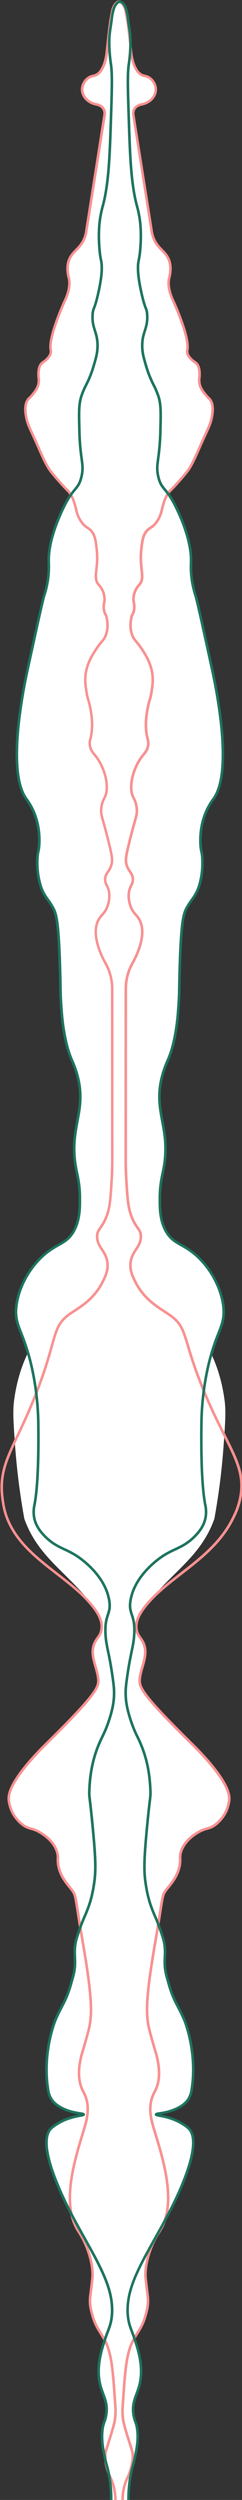 <?xml version="1.0" encoding="UTF-8" standalone="no"?>
<!-- Created with Inkscape (http://www.inkscape.org/) -->

<svg
   width="123.985mm"
   height="1279.258mm"
   viewBox="0 0 123.985 1279.258"
   version="1.1"
   id="svg5"
   xmlns:xlink="http://www.w3.org/1999/xlink"
   xmlns="http://www.w3.org/2000/svg"
   xmlns:svg="http://www.w3.org/2000/svg">
  <rect x="0" y="0" width="123.985" height="1279.258" fill="#333333" stroke="none"/>
  <defs
     id="defs2">
    <style
       id="style9">.cls-1{fill:#fff;}.cls-2{fill:#f89191;}.cls-3{fill:#1d745e;}</style>
    <clipPath
       clipPathUnits="userSpaceOnUse"
       id="clipPath61">
      <use
         x="0"
         y="0"
         xlink:href="#g57"
         id="use63"
         width="100%"
         height="100%" />
    </clipPath>
  </defs>
  <g
     id="layer1">
    <g
       id="g57">
      <g
         id="Vrstva_7"
         data-name="Vrstva 7"
         transform="matrix(0.265,0,0,0.265,-152.02,-94.234)">
        <path
           class="cls-1"
           d="m 792,374.37 c -0.77,3.54 -1.91,9.07 -3.09,15.86 -2.49,14.43 -4,28.25 -8,65.58 -0.4,3.75 -2.17,20.4 -10,33.47 a 28.7,28.7 0 0 1 -6.65,8 c -6.53,5.31 -10.68,3.43 -17.19,7.06 -8,4.49 -14.14,14.3 -13.95,24.09 a 25.54,25.54 0 0 0 4,12.91 c 7.33,12.19 21.17,15 24.21,15.51 0.9,0.16 10.21,1.87 14,10.21 a 17.35,17.35 0 0 1 1.18,10.05 l -34.89,222 A 63.13,63.13 0 0 1 738,813.88 c -7.52,20.09 -21.44,24.91 -28.79,39.9 -3.44,7 -6.58,18.64 -2.12,37.1 0,0 5.87,16.08 -6.64,43.15 0,0 -32.43,69.7 -28.34,95.74 a 17.5,17.5 0 0 1 0.11,7.27 c -0.25,1.27 -1.25,5.47 -7.26,11.5 -4.12,4.13 -7,5.47 -9,7.15 -4.13,3.33 -8.27,10.46 -7.13,27.44 a 35.37,35.37 0 0 1 -0.19,13.6 c -1.83,8.5 -6.59,14.44 -12.06,21.13 -5.11,6.22 -6,5.74 -8.3,9 -4.06,5.66 -6.82,14.63 -3.45,32.87 2.7,14.62 6.81,21.52 17.25,44.62 12.83,28.4 20.6,48.9 31.6,62.61 4.32,5.39 9.83,11.81 9.83,11.81 2.06,2.4 6.63,7.68 12.89,14.49 10,10.8 8.9,8.86 11,11.68 7.55,9.91 10.51,20.73 13,29.68 1.81,6.58 1.37,7.1 3.13,12.13 a 62.91,62.91 0 0 0 9.64,18.25 c 5.69,7.19 10.35,8.79 14.81,12.61 10,8.56 11.45,21.83 13.28,38.46 4,36.83 -7.92,53.92 3.32,67.66 1.9,2.32 6.12,6.57 9,14 a 43.21,43.21 0 0 1 2.78,17.23 c 0,0 -5.09,17 3,28.39 2.59,9.48 4.67,23.25 -0.34,37.44 -3.89,11 -8.34,11.75 -18.49,27.17 -7.2,11 -19.28,29.31 -21.17,53.34 -0.92,11.76 0.81,22.1 2.39,31.49 2.3,13.76 4.09,14.25 6.83,28.35 1.76,9 4.69,24.14 3.38,42.63 -1.37,19.24 -5.8,20.64 -3.75,31.66 2.44,13.07 9.32,14.64 18.73,31.17 2.93,5.15 14.09,25.8 13.79,49.51 -0.26,20.19 -8.53,19.47 -10.65,39.72 -1.54,14.77 2.7,16.72 15.92,72.11 5.06,21.19 6.36,28.94 3.24,38.47 -4.08,12.44 -11.46,15 -11.66,26.38 -0.2,11 6.57,13.18 7.91,27.9 a 55.53,55.53 0 0 1 -2.75,22.2 c -5,16 -12.76,18 -18.44,29.31 -14.42,28.65 7.89,71.24 11.25,77.64 3.36,6.4 7.67,13.09 11.22,24.74 a 103.28,103.28 0 0 1 4.52,29.84 q 0,162 0.1,324 c 0.18,19 -0.49,34.83 -1.2,46.28 -2.17,35 -3.26,52.51 -10.25,70.08 -9.39,23.57 -17.66,23.5 -17.77,37.86 -0.16,21 17.46,27.56 19.93,50.89 1.78,16.82 -5.6,30.24 -10.69,39.5 -19.92,36.24 -52.4,40.48 -85.15,63.62 -69.37,49 -82.41,142.1 -85.16,161.73 -3,21.7 -1.48,43.51 1.62,87.14 a 1314.92,1314.92 0 0 0 18,142.81 c 1.33,3.77 3.85,10.52 7.65,18.61 29.21,62.22 81.13,90.56 127.28,152.41 6.51,8.72 18.41,25.49 14.74,43.67 -2,9.75 -7.17,13.74 -11.41,21.28 -14,24.89 4.1,50.13 5.49,74.3 0.86,14.9 -4.64,28.95 -101.9,124.94 -10.28,10.14 -74.74,73.65 -71.2,107.27 a 77.87,77.87 0 0 0 5.33,20.32 70.88,70.88 0 0 0 21,27 c 12,9.36 17.68,5.89 33.18,14.78 5.08,2.91 28.15,16.15 34.31,39.76 2.06,7.9 0.45,10.13 1.22,19 2.25,25.68 18.92,42.21 27.27,53.47 8.15,11 5.9,13.63 18.9,90 6.06,35.64 17.85,101.42 17.6,141.13 a 168,168 0 0 1 -1.51,23 c -1.22,9 -3,16.44 -9.52,39.34 -7.24,25.41 -6.61,21.67 -7.67,26.42 -2.87,12.76 -6.8,31.05 -2.68,50.95 2.77,13.39 7,17.08 10.88,27.41 9.76,26.2 0.58,51.36 -5.77,72.33 -15.63,51.6 -39.9,131.72 -11,182.84 4.34,7.68 9.85,14.64 16.47,29.76 11.08,25.29 15.25,50.47 13.41,67.05 -0.11,0.94 -0.61,5.15 -1.61,13.56 -2.22,18.68 -2.47,20.35 -2.65,22.29 -1.37,14.31 2.07,26.37 4.76,35.82 6.17,21.64 14.94,30.72 23.48,46.68 13.54,25.34 15.81,58.72 20.34,125.49 a 127.7,127.7 0 0 1 -0.46,26.72 c -0.6,4.62 -1.73,11.15 -10.38,38.87 -7.24,23.18 -8.21,24.25 -8.47,30.5 -0.54,13.23 3.14,25.12 5.21,31.61 2.69,8.44 4.78,11.72 7.23,17.74 3.84,9.42 7.76,23.55 7.24,43.41 h 6.62 l 0.26,-4829.95 c 0,0 -8.15,0.77 -12.36,16.26 z"
           id="path13" />
        <path
           class="cls-1"
           d="m 946.22,3723.61 c -97.26,-96 -102.76,-110 -101.9,-124.94 1.39,-24.17 19.46,-49.41 5.49,-74.3 -4.24,-7.54 -9.44,-11.53 -11.41,-21.28 -3.67,-18.18 8.23,-35 14.74,-43.67 46.15,-61.85 98.07,-90.19 127.28,-152.41 3.8,-8.09 6.32,-14.84 7.65,-18.61 a 1314.92,1314.92 0 0 0 18,-142.81 c 3.1,-43.63 4.66,-65.44 1.62,-87.14 -2.75,-19.63 -15.79,-112.72 -85.16,-161.73 -32.75,-23.14 -65.23,-27.38 -85.15,-63.62 -5.09,-9.26 -12.47,-22.68 -10.69,-39.5 2.47,-23.33 20.09,-29.91 19.93,-50.89 -0.11,-14.36 -8.38,-14.29 -17.77,-37.86 -7,-17.57 -8.07,-35.07 -10.25,-70.08 -0.71,-11.45 -1.38,-27.27 -1.2,-46.28 q 0.06,-162 0.1,-324 a 103.28,103.28 0 0 1 4.52,-29.84 c 3.55,-11.65 7.83,-18.25 11.22,-24.74 3.39,-6.49 25.67,-49 11.25,-77.64 C 838.79,2121 831,2118.9 826,2102.93 a 55.53,55.53 0 0 1 -2.75,-22.2 c 1.34,-14.72 8.11,-16.91 7.91,-27.9 -0.2,-11.39 -7.58,-13.94 -11.66,-26.38 -3.12,-9.53 -1.82,-17.28 3.24,-38.47 13.22,-55.39 17.46,-57.34 15.92,-72.11 -2.12,-20.25 -10.39,-19.53 -10.65,-39.72 -0.3,-23.71 10.86,-44.36 13.79,-49.51 9.41,-16.53 16.29,-18.1 18.73,-31.17 2.05,-11 -2.38,-12.42 -3.75,-31.66 -1.31,-18.49 1.62,-33.58 3.38,-42.63 2.74,-14.1 4.53,-14.59 6.83,-28.35 1.58,-9.39 3.31,-19.73 2.39,-31.49 -1.89,-24 -14,-42.39 -21.17,-53.34 -10.15,-15.42 -14.6,-16.14 -18.49,-27.17 -5,-14.19 -2.93,-28 -0.34,-37.44 8.09,-11.37 3,-28.39 3,-28.39 a 43.21,43.21 0 0 1 2.78,-17.23 c 2.9,-7.47 7.12,-11.72 9,-14 11.24,-13.74 -0.73,-30.83 3.32,-67.66 1.83,-16.63 3.29,-29.9 13.28,-38.46 4.46,-3.82 9.12,-5.42 14.81,-12.61 a 62.91,62.91 0 0 0 9.64,-18.25 c 1.76,-5 1.33,-5.55 3.13,-12.13 2.44,-8.95 5.4,-19.77 13,-29.68 2.16,-2.82 1.1,-0.88 11,-11.68 6.26,-6.81 10.83,-12.09 12.89,-14.49 0,0 5.51,-6.42 9.83,-11.81 11,-13.71 18.77,-34.21 31.6,-62.61 10.44,-23.1 14.55,-30 17.25,-44.62 3.37,-18.24 0.61,-27.21 -3.45,-32.87 -2.33,-3.26 -3.19,-2.78 -8.3,-9 -5.47,-6.69 -10.22,-12.63 -12.06,-21.13 a 35.57,35.57 0 0 1 -0.19,-13.6 c 1.14,-17 -3,-24.11 -7.13,-27.44 -2.08,-1.68 -4.92,-3 -9,-7.15 -6,-6 -7,-10.23 -7.26,-11.5 a 17.5,17.5 0 0 1 0.11,-7.27 c 4.09,-26 -28.34,-95.74 -28.34,-95.74 -12.51,-27.07 -6.64,-43.15 -6.64,-43.15 4.46,-18.46 1.32,-30.06 -2.12,-37.1 -7.35,-15 -21.27,-19.81 -28.79,-39.9 a 63.13,63.13 0 0 1 -3.56,-14.83 l -34.89,-222 A 17.35,17.35 0 0 1 833.48,567 c 3.76,-8.34 13.07,-10 14,-10.21 3,-0.53 16.88,-3.32 24.21,-15.51 a 25.54,25.54 0 0 0 4,-12.91 c 0.19,-9.79 -5.92,-19.6 -14,-24.09 -6.51,-3.63 -10.66,-1.75 -17.19,-7.06 a 28.7,28.7 0 0 1 -6.65,-8 c -7.82,-13.07 -9.59,-29.72 -10,-33.47 -4,-37.33 -5.53,-51.15 -8,-65.58 -1.18,-6.79 -2.32,-12.32 -3.09,-15.86 -4.25,-15.49 -12.42,-16.17 -12.42,-16.17 l 0.25,4830 h 6.62 c -0.52,-19.86 3.4,-34 7.24,-43.41 2.45,-6 4.54,-9.3 7.23,-17.74 2.07,-6.49 5.75,-18.38 5.21,-31.61 -0.26,-6.25 -1.23,-7.32 -8.47,-30.5 -8.65,-27.72 -9.78,-34.25 -10.38,-38.87 a 127.7,127.7 0 0 1 -0.46,-26.72 c 4.53,-66.77 6.8,-100.15 20.34,-125.49 8.54,-16 17.31,-25 23.48,-46.68 2.69,-9.45 6.13,-21.51 4.76,-35.82 -0.18,-1.94 -0.43,-3.61 -2.65,-22.29 -1,-8.41 -1.5,-12.62 -1.61,-13.56 -1.84,-16.58 2.33,-41.76 13.41,-67.05 6.62,-15.12 12.13,-22.08 16.47,-29.76 28.92,-51.12 4.65,-131.24 -11,-182.84 -6.35,-21 -15.53,-46.13 -5.77,-72.33 3.85,-10.33 8.11,-14 10.88,-27.41 4.12,-19.9 0.19,-38.19 -2.67,-50.95 -1.07,-4.75 -0.44,-1 -7.68,-26.42 -6.52,-22.9 -8.3,-30.36 -9.52,-39.34 a 169.6,169.6 0 0 1 -1.51,-23 c -0.25,-39.71 11.54,-105.49 17.6,-141.13 13,-76.37 10.75,-79 18.9,-90 8.35,-11.26 25,-27.79 27.27,-53.47 0.77,-8.84 -0.84,-11.07 1.22,-19 6.16,-23.61 29.23,-36.85 34.31,-39.76 15.5,-8.89 21.15,-5.42 33.18,-14.78 a 70.88,70.88 0 0 0 21,-27 77.87,77.87 0 0 0 5.33,-20.32 c 3.68,-33.63 -60.82,-97.14 -71.1,-107.28 z"
           id="path15" />
        <path
           class="cls-1"
           d="m 793.25,375.49 a 93.76,93.76 0 0 0 -3.09,15.86 c -0.68,5.35 -1.22,9.2 -1.67,12.19 -1,6.58 -1.67,11.32 -1.79,12.08 -4.22,27.48 1.53,63.58 1.53,63.58 3.11,19.56 2,51.61 -0.13,115.72 -2,59.34 -3.9,115.81 -15.19,158 a 211.84,211.84 0 0 0 -6.3,31.32 c -0.59,4.82 -3,25.53 -0.17,55.32 1.92,20.54 3.74,18.12 4.17,31.57 0.17,5.45 0.31,19.61 -6.65,50.81 -7.38,33.05 -10,28 -11,41.11 -2.21,28.46 11.19,35 9.28,66.11 -0.67,10.87 -2.86,18.38 -7.25,33.39 -9,30.79 -17.48,38.86 -24,59.11 -5,15.72 -4.58,32.75 -3.68,66.83 1.56,58.73 9.92,63.69 3.93,88.6 -6.38,26.5 -15.15,18 -36.23,62.91 -5.64,12 -28.31,60.26 -26.89,101.44 a 181,181 0 0 1 -0.26,22 177.56,177.56 0 0 1 -8,41.22 c -3.71,11.8 -13.33,56 -32.57,144.38 -8.58,39.43 -40.4,196.13 -3,249.19 a 129,129 0 0 1 15.36,27 c 10.45,25.11 10.73,49 10.1,61.22 -0.75,14.7 -2.86,12.86 -3.6,28.15 -1.31,27.46 4.82,47.62 6.12,51.7 6.78,21.41 15,25.76 24.45,43.54 5.7,10.72 10.83,24.39 13.45,127 0.87,33.72 0.41,36.24 1.53,53.88 1.51,23.75 3.32,50.53 10.61,80.46 7.35,30.18 13.08,34 19.91,57.19 22.21,75.26 -17.75,104.52 -0.34,188.89 2.13,10.31 6.33,27.32 6.44,51.58 0.09,18.81 0.21,43.06 -11.57,64.46 -13.63,24.76 -30.92,23.43 -56.67,45.32 -30.11,25.6 -50.35,64.73 -54.55,99.45 -4.71,38.92 13.76,47.22 29.88,119.15 A 529.18,529.18 0 0 1 648,3102.38 c 0.29,16.66 1.92,113.21 -7.49,160.39 a 60.78,60.78 0 0 0 -0.41,24.15 c 2.86,14.89 11.3,26.33 20.43,35.62 21,21.4 37.49,23 59.67,36.78 4.31,2.67 56,35.67 64.8,86.61 4.91,28.36 -9.63,26.56 -7,67.48 1.58,24.19 7.24,33.81 14.44,87.17 1.39,10.38 2.31,18.43 2,29.09 -0.37,11.15 -2.16,26.06 -10.28,50.18 -7.83,23.25 -12.89,29.37 -20,46.83 -15.18,37.38 -16.73,70.29 -17.5,86.55 -0.67,14.4 0.75,9.45 6.91,75.27 5.59,59.65 6.19,82.69 1.43,110.05 a 228.82,228.82 0 0 1 -7.57,32.73 c -6.33,19.95 -12.34,28.49 -21.56,56.24 -2.93,8.81 -4.39,13.22 -5.47,18.5 -3.69,18.11 -1,28.09 -1.48,43.07 -0.4,13 -3,22.12 -8.33,40.33 -9.4,32.34 -18.42,40.75 -29.89,68.43 0,0 -25.93,62.64 -13.44,135.42 a 43.45,43.45 0 0 0 5.88,16 c 3.85,6.17 9.55,11.55 19.21,16.72 22.61,12.11 43.25,10.37 43.29,13.17 0,2.4 -15.35,2.28 -33.8,9.56 -14.4,5.67 -25.27,13.72 -28.92,17.21 -24.49,23.37 7.37,97.84 17.21,120.34 33.83,77.37 82.5,141.69 96.28,197.21 6,24.18 4.18,41.78 3.41,47.66 -2.24,17.19 -7.15,24.46 -13.26,43.46 -5.39,16.78 -12.83,39.92 -11.81,65.49 1.51,38.12 20.47,48.06 14.1,81.45 -2.22,11.7 -4.82,11.88 -6.62,25.07 -2.78,20.34 0.86,38.31 4.53,55.7 2.58,12.25 3.7,13.84 6.06,24 a 243.53,243.53 0 0 1 6.06,61.78 h 16.72 l 0.08,-4772.5 v -56.3 c 0,0 -8.18,0.71 -12.43,16.2 z"
           id="path17" />
        <path
           class="cls-1"
           d="m 975.8,2997.15 c 16.12,-71.93 34.59,-80.23 29.88,-119.15 -4.2,-34.72 -24.44,-73.85 -54.55,-99.45 -25.75,-21.89 -43,-20.56 -56.67,-45.32 -11.78,-21.4 -11.66,-45.65 -11.57,-64.46 0.11,-24.26 4.31,-41.27 6.44,-51.58 17.41,-84.37 -22.55,-113.63 -0.34,-188.89 6.83,-23.14 12.56,-27 19.91,-57.19 7.29,-29.93 9.1,-56.71 10.61,-80.46 1.12,-17.64 0.67,-20.16 1.53,-53.88 2.62,-102.58 7.75,-116.25 13.45,-127 9.45,-17.78 17.67,-22.13 24.46,-43.54 1.29,-4.08 7.42,-24.24 6.11,-51.7 -0.73,-15.29 -2.84,-13.45 -3.6,-28.15 -0.63,-12.2 -0.34,-36.11 10.1,-61.22 a 129,129 0 0 1 15.36,-27 c 37.44,-53.06 5.62,-209.76 -3,-249.19 -19.24,-88.39 -28.85,-132.58 -32.57,-144.38 a 177.56,177.56 0 0 1 -8,-41.22 181,181 0 0 1 -0.26,-22 c 1.43,-41.18 -21.25,-89.44 -26.89,-101.44 -21.08,-44.87 -29.85,-36.41 -36.23,-62.91 -6,-24.91 2.37,-29.87 3.93,-88.6 0.9,-34.08 1.36,-51.11 -3.68,-66.83 -6.5,-20.25 -15,-28.32 -24,-59.11 -4.39,-15 -6.58,-22.52 -7.25,-33.39 -1.91,-31.12 11.49,-37.65 9.28,-66.11 -1,-13.15 -3.59,-8.06 -11,-41.11 -7,-31.2 -6.82,-45.36 -6.65,-50.81 0.43,-13.45 2.25,-11 4.17,-31.57 2.79,-29.79 0.42,-50.5 -0.17,-55.32 a 213.66,213.66 0 0 0 -6.29,-31.32 c -11.3,-42.17 -13.2,-98.64 -15.2,-158 -2.16,-64.11 -3.24,-96.16 -0.12,-115.72 0,0 5.74,-36.1 1.52,-63.58 -0.12,-0.76 -0.8,-5.5 -1.79,-12.08 -0.45,-3 -1,-6.84 -1.67,-12.19 a 94,94 0 0 0 -3.08,-15.86 c -4.26,-15.49 -12.43,-16.17 -12.43,-16.17 v 56.3 l 0.08,4772.5 h 16.72 a 243.53,243.53 0 0 1 6.06,-61.78 c 2.36,-10.15 3.48,-11.74 6.06,-24 3.67,-17.39 7.31,-35.36 4.53,-55.7 -1.8,-13.19 -4.39,-13.37 -6.62,-25.07 -6.37,-33.39 12.59,-43.33 14.1,-81.45 1,-25.57 -6.42,-48.71 -11.81,-65.49 -6.11,-19 -11,-26.27 -13.26,-43.46 -0.77,-5.88 -2.6,-23.48 3.41,-47.66 13.78,-55.52 62.45,-119.84 96.29,-197.21 9.83,-22.5 41.69,-97 17.2,-120.34 -3.65,-3.49 -14.52,-11.54 -28.92,-17.21 -18.45,-7.28 -33.83,-7.16 -33.8,-9.56 0,-2.8 20.68,-1.06 43.29,-13.17 9.66,-5.17 15.36,-10.55 19.21,-16.72 a 43.45,43.45 0 0 0 5.88,-16 c 12.5,-72.78 -13.44,-135.42 -13.44,-135.42 -11.46,-27.68 -20.49,-36.09 -29.89,-68.43 -5.29,-18.21 -7.93,-27.32 -8.33,-40.33 -0.45,-15 2.21,-25 -1.48,-43.07 -1.08,-5.28 -2.54,-9.69 -5.47,-18.5 -9.22,-27.75 -15.23,-36.29 -21.56,-56.24 a 230.19,230.19 0 0 1 -7.57,-32.73 c -4.76,-27.36 -4.16,-50.4 1.43,-110.05 6.16,-65.82 7.59,-60.87 6.91,-75.27 -0.77,-16.26 -2.32,-49.17 -17.5,-86.55 -7.09,-17.46 -12.15,-23.58 -20,-46.83 -8.11,-24.12 -9.91,-39 -10.28,-50.18 -0.35,-10.66 0.57,-18.71 2,-29.09 7.19,-53.36 12.86,-63 14.43,-87.17 2.66,-40.92 -11.88,-39.12 -7,-67.48 8.83,-50.94 60.48,-83.94 64.79,-86.61 22.18,-13.78 38.64,-15.38 59.67,-36.78 9.14,-9.29 17.57,-20.73 20.43,-35.62 a 60.78,60.78 0 0 0 -0.41,-24.15 c -9.41,-47.18 -7.77,-143.73 -7.49,-160.39 a 529.18,529.18 0 0 1 12.6,-105.19 z"
           id="path19" />
        <path
           class="cls-2"
           d="m 813.18,5191.15 h -18.89 l 0.07,-2.56 c 0.41,-15.66 -2,-29.92 -7.05,-42.4 -0.8,-2 -1.59,-3.69 -2.34,-5.34 a 99.12,99.12 0 0 1 -5,-12.59 c -1.91,-6 -5.9,-18.53 -5.33,-32.47 0.21,-4.94 0.87,-7 4.07,-16.95 1.14,-3.53 2.61,-8.09 4.51,-14.19 8.37,-26.8 9.67,-33.69 10.29,-38.45 A 124.59,124.59 0 0 0 794,5000 c -4.51,-66.33 -6.77,-99.62 -20.06,-124.48 -2.54,-4.75 -5.14,-8.94 -7.65,-13 -6,-9.64 -11.62,-18.75 -16,-34.18 -2.79,-9.79 -6.26,-22 -4.85,-36.75 0.1,-1.08 0.22,-2.07 0.67,-5.74 0.37,-3.08 1,-8.06 2,-16.61 1,-8.55 1.5,-12.6 1.61,-13.54 1.94,-17.53 -3.12,-42.73 -13.21,-65.77 a 159.43,159.43 0 0 0 -12.27,-22.77 c -1.45,-2.31 -2.82,-4.5 -4.1,-6.76 -29.44,-52.05 -5.25,-131.93 10.76,-184.79 q 0.72,-2.33 1.45,-4.72 c 6.15,-19.94 13.12,-42.55 4.38,-66 a 84.63,84.63 0 0 0 -4.25,-9.33 64.79,64.79 0 0 1 -6.74,-18.44 c -4.31,-20.83 0.07,-40.35 2.69,-52 a 43.76,43.76 0 0 1 1.28,-4.72 c 0.77,-2.46 2.36,-7.59 6.43,-21.84 6.37,-22.36 8.22,-30 9.45,-39 A 167.35,167.35 0 0 0 747,4236.8 c 0.23,-36.78 -10.08,-97 -16.25,-133 l -1.32,-7.73 c -3.8,-22.37 -6.31,-38.46 -8.14,-50.2 -4.43,-28.47 -4.9,-31.44 -10.29,-38.72 -1.31,-1.76 -2.85,-3.69 -4.48,-5.73 -9,-11.25 -21.32,-26.68 -23.28,-49 a 68.62,68.62 0 0 1 -0.18,-8.55 29.8,29.8 0 0 0 -1,-10 c -3.8,-14.58 -15.57,-28.15 -33.13,-38.23 a 65.06,65.06 0 0 0 -16.3,-6.68 c -5.32,-1.54 -10.35,-3 -17.17,-8.3 a 73.17,73.17 0 0 1 -21.8,-28 80.32,80.32 0 0 1 -5.52,-21.06 c -3.17,-30.21 43.66,-81.41 71.85,-109.23 l 0.08,-0.08 c 97.49,-96.21 102,-109.42 101.17,-123 -0.46,-7.91 -2.75,-15.88 -5.17,-24.33 -4.8,-16.7 -9.76,-34 0,-51.34 a 71.88,71.88 0 0 1 4.4,-6.72 c 3,-4.16 5.5,-7.74 6.73,-13.82 3.27,-16.2 -6.58,-31.54 -14.28,-41.67 -18.58,-24.45 -43.91,-44.16 -70.74,-65 -38.68,-30.1 -78.68,-61.22 -96.84,-107.87 -6.37,-16.33 -8,-29.26 -9.35,-39.65 -6,-47 7.5,-75.59 29.88,-123 10.51,-22.25 22.42,-47.47 35.49,-80.88 a 876.77,876.77 0 0 0 30,-90.51 c 9.2,-32.74 13.4,-47.68 35,-63.13 2.69,-1.92 5.81,-4 9.11,-6.12 16.2,-10.6 38.38,-25.1 53,-52.83 7.81,-14.75 11.78,-25.19 10.41,-38.07 -1.14,-10.82 -5.78,-17.92 -10.26,-24.78 -4.8,-7.34 -9.76,-14.93 -9.68,-26.39 0.07,-8.57 2.86,-12.57 6.71,-18.12 A 91.62,91.62 0 0 0 777,2704.42 c 6.84,-17.19 7.92,-34.61 10.07,-69.3 0.94,-15.19 1.35,-30.7 1.2,-46.1 l -0.1,-324.05 a 101.64,101.64 0 0 0 -4.41,-29.12 99.62,99.62 0 0 0 -9,-20.53 c -0.7,-1.29 -1.39,-2.53 -2,-3.78 -7.89,-15.07 -24.79,-53 -11.26,-79.92 a 51.46,51.46 0 0 1 8,-11.21 c 3.88,-4.48 7.54,-8.71 10.34,-17.72 a 53,53 0 0 0 2.64,-21.23 37.14,37.14 0 0 0 -4.36,-14.63 c -1.89,-3.86 -3.67,-7.52 -3.56,-13.54 0.13,-7.22 2.88,-11.31 5.8,-15.65 a 43,43 0 0 0 6,-11.47 c 2.82,-8.6 1.84,-15.64 -3.29,-37.11 -5.18,-21.69 -9,-35.38 -11.59,-44.44 -4.12,-14.64 -5.37,-19.06 -4.38,-28.51 a 52.5,52.5 0 0 1 5.88,-19.94 c 2.48,-5.09 4.62,-9.48 4.75,-19.55 0.27,-21.69 -9.32,-41 -13.46,-48.24 a 98.67,98.67 0 0 0 -9.94,-14.28 c -4.2,-5.22 -7.52,-9.34 -9.07,-17.67 -1.21,-6.5 -0.33,-10 0.88,-14.86 a 89.28,89.28 0 0 0 2.83,-17.43 c 1.29,-18.17 -1.61,-33.08 -3.35,-42 a 121.55,121.55 0 0 0 -3.35,-13.5 105.11,105.11 0 0 1 -3.49,-14.9 c -1.57,-9.4 -3.36,-20 -2.41,-32.1 1.94,-24.68 14.23,-43.36 21.58,-54.52 a 132.33,132.33 0 0 1 10.29,-13.7 c 3.63,-4.33 5.81,-6.94 7.93,-12.93 3.73,-10.58 3.87,-22.54 0.39,-35.54 -7.8,-11.43 -3.89,-27.29 -3.18,-29.84 a 40.62,40.62 0 0 0 -2.63,-15.94 40.14,40.14 0 0 0 -7.66,-12.23 c -0.37,-0.42 -0.69,-0.8 -1,-1.14 -6.92,-8.46 -5.91,-17.82 -4.51,-30.77 1.07,-9.87 2.41,-22.16 0.64,-38.2 -1.77,-16.04 -3.18,-28.91 -12.42,-36.83 a 48.75,48.75 0 0 0 -4.23,-3.14 43.86,43.86 0 0 1 -10.91,-9.81 65.21,65.21 0 0 1 -10,-19 44.1,44.1 0 0 1 -1.77,-6.43 c -0.3,-1.44 -0.64,-3.08 -1.41,-5.87 -2.47,-9 -5.28,-19.3 -12.53,-28.82 a 14.16,14.16 0 0 0 -2,-2.2 c -1.17,-1.13 -3.35,-3.25 -8.92,-9.31 -4.56,-4.94 -8.91,-9.84 -13,-14.55 -0.05,-0.07 -5.58,-6.52 -9.88,-11.87 -9,-11.19 -15.9,-26.92 -24.68,-46.84 -2.28,-5.19 -4.65,-10.56 -7.25,-16.31 -1.94,-4.3 -3.67,-8 -5.2,-11.37 -6.85,-14.85 -10,-21.63 -12.23,-33.83 -2.94,-15.93 -1.71,-27 3.88,-34.78 a 20.13,20.13 0 0 1 3.18,-3.52 48.44,48.44 0 0 0 5.21,-5.61 c 5,-6.16 9.81,-12 11.56,-20.07 a 33.29,33.29 0 0 0 0.17,-12.64 v -0.26 c -1,-14.72 1.64,-24.39 8.05,-29.56 0.72,-0.58 1.5,-1.11 2.32,-1.67 a 40.05,40.05 0 0 0 6.52,-5.3 c 3.66,-3.66 6,-7.29 6.58,-10.22 a 15,15 0 0 0 -0.1,-6.24 v -0.15 c -4.15,-26.49 27.21,-94.31 28.54,-97.19 11.85,-25.63 6.61,-41.09 6.56,-41.25 L 704,892 c -3.66,-15.13 -2.88,-28.18 2.31,-38.77 3.38,-6.91 8.15,-11.83 12.76,-16.59 5.84,-6 11.88,-12.27 15.93,-23.1 a 59.79,59.79 0 0 0 3.41,-14.24 v -0.1 l 34.89,-222 a 14.78,14.78 0 0 0 -1,-8.63 c -3.19,-7.08 -11.2,-8.62 -12.1,-8.77 -5.37,-0.95 -18.59,-4.47 -25.94,-16.69 a 28,28 0 0 1 -4.4,-14.15 c -0.2,-10.38 6.07,-21.2 15.24,-26.32 a 28.43,28.43 0 0 1 8.08,-2.88 18.59,18.59 0 0 0 8.75,-3.94 26.4,26.4 0 0 0 6.08,-7.32 c 4.93,-8.24 8.26,-19.46 9.65,-32.45 4,-38 5.57,-51.45 8,-65.75 0.93,-5.34 2,-10.72 3.11,-16 v -0.14 c 3.71,-13.51 10.44,-16.89 13.31,-17.73 a 4.39,4.39 0 0 1 1.52,-0.27 4.21,4.21 0 0 1 1.6,0.3 c 2.9,0.86 9.56,4.29 13.24,17.7 v 0.14 c 1.14,5.24 2.18,10.61 3.11,16 2.47,14.29 4,27.77 8,65.75 1.39,13 4.73,24.21 9.65,32.45 a 26.4,26.4 0 0 0 6.08,7.32 18.59,18.59 0 0 0 8.75,3.94 28.58,28.58 0 0 1 8.09,2.88 c 9.17,5.12 15.43,15.94 15.23,26.32 a 28,28 0 0 1 -4.4,14.15 c -7.35,12.21 -20.57,15.74 -25.91,16.69 -0.93,0.15 -8.93,1.69 -12.13,8.77 a 14.78,14.78 0 0 0 -1,8.59 L 869,799.26 a 60.27,60.27 0 0 0 3.41,14.24 c 4,10.83 10.09,17.07 15.93,23.1 4.61,4.76 9.38,9.68 12.76,16.59 5.19,10.59 6,23.64 2.31,38.77 l -0.08,0.28 c -0.05,0.14 -5.29,15.6 6.56,41.24 1.33,2.87 32.7,70.69 28.54,97.18 v 0.15 a 15,15 0 0 0 -0.1,6.24 c 0.59,2.93 2.92,6.56 6.58,10.22 a 40.05,40.05 0 0 0 6.52,5.3 c 0.82,0.56 1.6,1.09 2.32,1.67 6.41,5.17 9,14.84 8.06,29.56 v 0.26 a 33.08,33.08 0 0 0 0.18,12.64 c 1.74,8.09 6.51,13.91 11.55,20.07 a 47.33,47.33 0 0 0 5.22,5.61 20.53,20.53 0 0 1 3.18,3.52 c 5.58,7.8 6.81,18.85 3.87,34.78 -2.25,12.21 -5.38,19 -12.23,33.84 -1.53,3.33 -3.25,7.06 -5.2,11.36 -2.6,5.75 -5,11.12 -7.25,16.31 -8.78,19.92 -15.71,35.65 -24.68,46.84 -4.3,5.35 -9.83,11.8 -9.88,11.87 -4,4.71 -8.4,9.61 -12.95,14.55 -5.58,6.06 -7.76,8.18 -8.93,9.31 a 14.16,14.16 0 0 0 -2,2.2 c -7.25,9.52 -10.06,19.77 -12.53,28.82 -0.76,2.79 -1.11,4.43 -1.41,5.87 a 42.85,42.85 0 0 1 -1.77,6.43 65,65 0 0 1 -10,19 44,44 0 0 1 -10.9,9.81 47.42,47.42 0 0 0 -4.24,3.14 c -9.24,7.92 -10.64,20.68 -12.42,36.83 -1.78,16.15 -0.43,28.33 0.64,38.2 1.4,13 2.42,22.31 -4.51,30.77 l -1,1.14 a 38.76,38.76 0 0 0 -10.29,28.17 c 0.7,2.55 4.62,18.41 -3.19,29.84 -3.48,13 -3.34,25 0.4,35.54 2.11,6 4.29,8.6 7.92,12.93 a 133.58,133.58 0 0 1 10.3,13.7 c 7.34,11.16 19.63,29.84 21.57,54.52 1,12.06 -0.84,22.7 -2.41,32.09 a 105,105 0 0 1 -3.49,14.91 121.55,121.55 0 0 0 -3.35,13.5 c -1.73,8.91 -4.63,23.83 -3.34,42 a 89.47,89.47 0 0 0 2.82,17.43 c 1.22,4.85 2.1,8.36 0.88,14.86 -1.55,8.33 -4.86,12.45 -9.07,17.67 a 98.74,98.74 0 0 0 -9.93,14.28 c -4.14,7.28 -13.74,26.55 -13.47,48.24 0.13,10.07 2.27,14.46 4.75,19.55 a 52.5,52.5 0 0 1 5.88,19.94 c 1,9.45 -0.25,13.87 -4.38,28.51 -2.55,9.06 -6.41,22.75 -11.59,44.44 -5.12,21.47 -6.11,28.5 -3.29,37.11 a 43,43 0 0 0 6,11.47 c 2.92,4.34 5.67,8.43 5.8,15.65 0.11,6 -1.67,9.68 -3.56,13.54 a 37.31,37.31 0 0 0 -4.36,14.63 53.32,53.32 0 0 0 2.64,21.23 c 2.8,9 6.46,13.24 10.34,17.72 a 51.46,51.46 0 0 1 7.95,11.21 c 13.54,26.89 -3.37,64.85 -11.26,79.92 -0.65,1.25 -1.34,2.49 -2,3.78 a 99.13,99.13 0 0 0 -9,20.53 101.36,101.36 0 0 0 -4.42,29.12 l -0.1,324 c -0.14,15.43 0.26,30.94 1.2,46.12 2.15,34.69 3.23,52.11 10.08,69.3 a 91.28,91.28 0 0 0 11.23,20.65 c 3.86,5.55 6.64,9.55 6.71,18.12 0.09,11.46 -4.88,19 -9.68,26.39 -4.48,6.86 -9.12,14 -10.26,24.78 -1.36,12.85 2.79,23.69 10.41,38.07 14.8,27.91 36.78,42.3 54.44,53.86 4.35,2.84 8.45,5.53 12.06,8.17 20.7,15.2 24.86,29 34,59.24 a 838.7,838.7 0 0 0 30.54,86.62 c 14.51,35.11 28.48,63 39.71,85.45 25,49.95 40.08,80.09 30.54,124.59 -3.92,18.29 -10.29,31 -14.51,39.41 -23.29,46.46 -62.34,76.86 -100.1,106.26 -26.95,21 -52.4,40.79 -71.08,65.4 -7.69,10.14 -17.54,25.48 -14.27,41.67 1.22,6.08 3.77,9.66 6.73,13.82 a 71.88,71.88 0 0 1 4.4,6.72 c 9.75,17.37 4.79,34.64 0,51.34 -2.43,8.45 -4.72,16.42 -5.18,24.33 -0.78,13.6 3.69,26.81 101.17,123 l 0.08,0.08 c 28.2,27.82 75,79 71.85,109.23 a 80.32,80.32 0 0 1 -5.52,21.06 73.17,73.17 0 0 1 -21.8,28 c -6.82,5.31 -11.85,6.76 -17.17,8.3 a 65.21,65.21 0 0 0 -16.3,6.68 c -17.56,10.08 -29.33,23.65 -33.13,38.23 a 29.8,29.8 0 0 0 -1,10 66.72,66.72 0 0 1 -0.18,8.55 c -2,22.34 -14.28,37.77 -23.28,49 -1.63,2 -3.17,4 -4.47,5.73 -5.4,7.28 -5.86,10.25 -10.3,38.72 -1.83,11.74 -4.33,27.83 -8.14,50.2 l -1.32,7.73 c -6.17,36 -16.48,96.19 -16.25,133 a 167.52,167.52 0 0 0 1.48,22.73 c 1.23,9 3.08,16.62 9.46,39 4.06,14.25 5.66,19.38 6.42,21.84 a 43.75,43.75 0 0 1 1.29,4.72 c 2.61,11.66 7,31.18 2.68,52 a 64.79,64.79 0 0 1 -6.74,18.44 84.72,84.72 0 0 0 -4.24,9.33 c -8.75,23.47 -1.78,46.08 4.37,66 0.49,1.6 1,3.17 1.45,4.72 16,52.86 40.21,132.74 10.76,184.79 -1.28,2.26 -2.65,4.45 -4.09,6.76 A 157.43,157.43 0 0 0 871,4689.91 c -10.1,23 -15.16,48.24 -13.21,65.77 0.1,0.94 0.6,5.11 1.59,13.45 1,8.64 1.63,13.62 2,16.7 0.44,3.67 0.56,4.66 0.66,5.74 1.41,14.78 -2.06,27 -4.85,36.75 -4.39,15.43 -10,24.54 -16,34.18 -2.51,4.05 -5.11,8.24 -7.65,13 -13.29,24.86 -15.55,58.15 -20,124.48 a 123.85,123.85 0 0 0 0.44,26.23 c 0.62,4.76 1.92,11.65 10.29,38.45 1.9,6.09 3.37,10.66 4.51,14.19 3.2,9.94 3.86,12 4.07,16.95 0.57,13.94 -3.41,26.45 -5.33,32.47 a 100.87,100.87 0 0 1 -5,12.59 c -0.76,1.65 -1.54,3.36 -2.35,5.34 -5.09,12.48 -7.46,26.74 -7,42.4 z m -13.78,-5 h 8.67 c -0.11,-15.35 2.39,-29.41 7.46,-41.85 0.85,-2.07 1.65,-3.83 2.43,-5.53 a 95.48,95.48 0 0 0 4.74,-12 c 1.82,-5.74 5.63,-17.68 5.09,-30.75 -0.17,-4.26 -0.66,-5.77 -3.83,-15.62 -1.14,-3.54 -2.61,-8.12 -4.52,-14.23 -8.49,-27.2 -9.8,-34.11 -10.48,-39.29 a 130.31,130.31 0 0 1 -0.47,-27.22 c 4.55,-67 6.83,-100.69 20.63,-126.49 2.62,-4.9 5.26,-9.16 7.81,-13.27 5.79,-9.34 11.26,-18.16 15.47,-32.92 2.67,-9.38 6,-21.06 4.68,-34.91 -0.1,-1 -0.22,-2 -0.66,-5.61 -0.37,-3.08 -1,-8.07 -2,-16.62 -1,-8.55 -1.51,-12.63 -1.61,-13.58 -2,-18.35 3.17,-44.53 13.6,-68.32 A 162.25,162.25 0 0 1 879,4664.49 c 1.42,-2.27 2.76,-4.41 4,-6.57 28.39,-50.19 4.57,-128.84 -11.2,-180.88 l -1.44,-4.7 c -6.07,-19.68 -13.62,-44.17 -4.28,-69.24 a 90.6,90.6 0 0 1 4.47,-9.85 60.18,60.18 0 0 0 6.3,-17.19 c 4.1,-19.77 0,-37.9 -2.66,-49.89 a 41,41 0 0 0 -1.18,-4.33 c -0.77,-2.48 -2.38,-7.65 -6.46,-22 -6.45,-22.64 -8.34,-30.43 -9.6,-39.68 a 173.67,173.67 0 0 1 -1.53,-23.37 c -0.23,-37.22 10.13,-97.7 16.32,-133.84 l 1.32,-7.73 c 3.8,-22.34 6.3,-38.4 8.13,-50.13 4.51,-28.94 5.09,-32.66 11.22,-40.93 1.36,-1.83 2.92,-3.79 4.58,-5.87 8.6,-10.76 20.38,-25.5 22.21,-46.33 a 62.49,62.49 0 0 0 0.16,-8 34.83,34.83 0 0 1 1.13,-11.41 c 4.21,-16.12 16.48,-30.4 35.48,-41.3 a 70,70 0 0 1 17.4,-7.15 c 5.27,-1.52 9.43,-2.72 15.49,-7.44 a 68.07,68.07 0 0 0 20.28,-26 76.48,76.48 0 0 0 5.14,-19.59 c 3.06,-29.18 -48.21,-83.26 -70.39,-105.16 l -0.08,-0.07 C 844.61,3628 840.28,3614.47 841.17,3599 c 0.49,-8.47 3,-17.09 5.36,-25.43 4.72,-16.44 9.18,-32 0.45,-47.51 a 69.69,69.69 0 0 0 -4.12,-6.28 c -3,-4.23 -6.12,-8.6 -7.56,-15.72 -3.67,-18.17 6.92,-34.78 15.2,-45.68 19.08,-25.13 44.78,-45.14 72,-66.32 37.32,-29.06 75.92,-59.11 98.7,-104.56 4.1,-8.18 10.3,-20.55 14.09,-38.22 9.18,-42.78 -5.62,-72.33 -30.12,-121.3 -11.26,-22.5 -25.28,-50.51 -39.86,-85.78 a 842.13,842.13 0 0 1 -30.71,-87.09 c -9,-30 -12.78,-42.44 -32.13,-56.65 -3.5,-2.56 -7.55,-5.21 -11.84,-8 -18.14,-11.87 -40.72,-26.65 -56.12,-55.7 -8.07,-15.23 -12.46,-26.81 -11,-40.93 1.27,-12 6.46,-20 11.05,-27 4.79,-7.34 8.93,-13.67 8.86,-23.62 -0.05,-7 -2.1,-10 -5.82,-15.31 a 97.32,97.32 0 0 1 -11.77,-21.65 c -7.14,-17.94 -8.24,-35.62 -10.42,-70.84 -1,-15.3 -1.35,-30.93 -1.21,-46.46 l 0.1,-324 a 106.5,106.5 0 0 1 4.63,-30.57 103.63,103.63 0 0 1 9.41,-21.47 c 0.68,-1.26 1.35,-2.48 2,-3.7 7.54,-14.38 23.72,-50.53 11.23,-75.36 a 47.15,47.15 0 0 0 -7.27,-10.18 c -4,-4.67 -8.23,-9.5 -11.33,-19.51 a 57.67,57.67 0 0 1 -2.85,-23.16 41.88,41.88 0 0 1 4.85,-16.37 c 1.75,-3.6 3.14,-6.44 3,-11.26 -0.1,-5.74 -2.24,-8.92 -4.95,-13 a 47.93,47.93 0 0 1 -6.58,-12.7 c -3.36,-10.26 -1.89,-18.6 3.18,-39.83 5.2,-21.79 9.07,-35.54 11.64,-44.63 4,-14.3 5.11,-18.14 4.22,-26.64 a 47.78,47.78 0 0 0 -5.4,-18.27 c -2.51,-5.16 -5.11,-10.49 -5.25,-21.67 -0.3,-22.92 9.77,-43.15 14.11,-50.78 a 103.81,103.81 0 0 1 10.39,-15 c 4.05,-5 6.73,-8.35 8.05,-15.44 1,-5.44 0.32,-8.18 -0.82,-12.74 a 94.27,94.27 0 0 1 -3,-18.29 c -1.34,-18.82 1.64,-34.14 3.42,-43.29 a 126.72,126.72 0 0 1 3.47,-14 101.63,101.63 0 0 0 3.35,-14.3 c 1.53,-9.11 3.25,-19.43 2.36,-30.88 -1.84,-23.4 -13.69,-41.4 -20.77,-52.16 a 128.32,128.32 0 0 0 -10,-13.24 c -3.71,-4.43 -6.39,-7.63 -8.8,-14.47 -4.12,-11.68 -4.25,-24.78 -0.39,-38.94 l 0.11,-0.43 0.26,-0.36 c 7.27,-10.21 2.69,-26.06 2.64,-26.22 l -0.09,-0.31 v -0.31 a 43.84,43.84 0 0 1 11.48,-31.91 c 0.34,-0.38 0.64,-0.73 0.89,-1 5.6,-6.85 4.73,-14.89 3.41,-27.07 -1.1,-10.11 -2.46,-22.7 -0.64,-39.28 1.9,-17.26 3.4,-30.88 14.13,-40.09 a 54.37,54.37 0 0 1 4.67,-3.46 39.29,39.29 0 0 0 9.94,-8.66 59.94,59.94 0 0 0 9.24,-17.53 38.91,38.91 0 0 0 1.6,-5.8 c 0.3,-1.44 0.67,-3.22 1.48,-6.16 2.46,-9 5.53,-20.24 13.38,-30.53 a 18.53,18.53 0 0 1 2.46,-2.76 c 1.13,-1.1 3.24,-3.15 8.73,-9.1 4.51,-4.91 8.83,-9.76 12.83,-14.43 0.06,-0.06 5.54,-6.45 9.78,-11.74 8.56,-10.67 15.38,-26.14 24,-45.72 2.3,-5.2 4.67,-10.58 7.28,-16.36 1.94,-4.31 3.67,-8.06 5.21,-11.4 6.67,-14.46 9.71,-21.06 11.85,-32.64 3.52,-19.06 0,-26.8 -3,-31 a 16,16 0 0 0 -2.51,-2.76 53.38,53.38 0 0 1 -5.69,-6.11 c -5.2,-6.35 -10.57,-12.91 -12.57,-22.18 a 38.11,38.11 0 0 1 -0.24,-14.42 c 0.84,-12.72 -1.25,-21.2 -6.21,-25.21 -0.56,-0.45 -1.22,-0.9 -2,-1.43 a 44.2,44.2 0 0 1 -7.25,-5.9 c -4.4,-4.41 -7.15,-8.83 -7.94,-12.76 a 19.92,19.92 0 0 1 0.1,-8.24 c 3.85,-25.06 -27.83,-93.53 -28.15,-94.22 -12.3,-26.61 -7.4,-43.05 -6.77,-44.91 3.34,-13.92 2.68,-25.79 -2,-35.28 -3,-6.2 -7.32,-10.63 -11.86,-15.31 -6.2,-6.4 -12.6,-13 -17,-24.83 a 65.1,65.1 0 0 1 -3.69,-15.36 L 829.18,578 a 19.75,19.75 0 0 1 1.37,-11.46 c 4.26,-9.46 14.66,-11.45 15.84,-11.65 4.64,-0.82 16.19,-3.88 22.48,-14.33 a 23.07,23.07 0 0 0 3.69,-11.68 c 0.16,-8.47 -5.17,-17.66 -12.68,-21.85 a 23.59,23.59 0 0 0 -6.78,-2.38 23.25,23.25 0 0 1 -10.77,-4.93 31.26,31.26 0 0 1 -7.22,-8.63 c -5.29,-8.86 -8.86,-20.79 -10.33,-34.49 -4,-37.86 -5.55,-51.29 -8,-65.43 -0.91,-5.26 -1.93,-10.54 -3,-15.69 -3.18,-11.5 -8.4,-13.78 -9.92,-14.2 h -0.07 -0.06 c -1.53,0.42 -6.76,2.68 -9.94,14.2 -1.12,5.16 -2.14,10.44 -3,15.69 -2.45,14.15 -4,27.58 -8,65.43 -1.46,13.7 -5,25.63 -10.33,34.49 a 31.09,31.09 0 0 1 -7.22,8.63 23.2,23.2 0 0 1 -10.77,4.93 23.59,23.59 0 0 0 -6.78,2.38 c -7.5,4.19 -12.84,13.38 -12.67,21.85 a 23.09,23.09 0 0 0 3.68,11.68 c 6.29,10.45 17.84,13.51 22.51,14.33 1.15,0.2 11.55,2.2 15.81,11.65 a 19.67,19.67 0 0 1 1.36,11.5 l -34.97,221.85 a 65.1,65.1 0 0 1 -3.69,15.36 c -4.42,11.81 -10.83,18.43 -17,24.83 -4.54,4.68 -8.82,9.11 -11.86,15.31 -4.65,9.49 -5.31,21.36 -2,35.28 0.63,1.87 5.53,18.3 -6.77,44.91 -0.32,0.69 -32,69.18 -28.15,94.23 a 20,20 0 0 1 0.11,8.23 c -0.8,3.93 -3.54,8.35 -7.95,12.76 a 44.2,44.2 0 0 1 -7.25,5.9 c -0.76,0.53 -1.43,1 -2,1.43 -5,4 -7.05,12.49 -6.21,25.21 a 37.91,37.91 0 0 1 -0.24,14.42 c -2,9.27 -7.37,15.83 -12.57,22.18 a 52.46,52.46 0 0 1 -5.69,6.11 16,16 0 0 0 -2.51,2.76 c -3,4.17 -6.54,11.91 -3,31 2.14,11.58 5.18,18.18 11.85,32.64 1.54,3.34 3.27,7.09 5.21,11.4 2.62,5.78 5,11.16 7.28,16.36 8.63,19.58 15.44,35 24,45.72 4.25,5.29 9.73,11.68 9.78,11.74 4,4.67 8.32,9.52 12.84,14.43 5.48,6 7.59,8 8.73,9.1 a 19.72,19.72 0 0 1 2.46,2.76 c 7.84,10.29 10.91,21.51 13.38,30.53 0.8,2.94 1.18,4.72 1.48,6.16 a 37.5,37.5 0 0 0 1.59,5.8 60.19,60.19 0 0 0 9.24,17.53 39.29,39.29 0 0 0 9.81,8.8 54.37,54.37 0 0 1 4.67,3.46 c 10.74,9.21 12.23,22.83 14.13,40.09 1.83,16.58 0.46,29.17 -0.63,39.28 -1.32,12.18 -2.2,20.22 3.4,27.07 l 0.89,1 a 43.84,43.84 0 0 1 11.48,31.91 v 0.31 l -0.09,0.31 c -0.05,0.16 -4.63,16 2.64,26.22 l 0.26,0.36 0.12,0.43 c 3.85,14.16 3.72,27.27 -0.4,38.94 -2.41,6.84 -5.09,10 -8.8,14.47 a 128.32,128.32 0 0 0 -10,13.24 c -7.08,10.76 -18.92,28.77 -20.76,52.16 -0.9,11.45 0.83,21.77 2.35,30.88 a 101.06,101.06 0 0 0 3.35,14.29 125.33,125.33 0 0 1 3.47,14 c 1.78,9.15 4.76,24.47 3.42,43.29 a 93.49,93.49 0 0 1 -3,18.29 c -1.14,4.56 -1.83,7.3 -0.82,12.74 1.32,7.09 4,10.41 8.05,15.44 a 103,103 0 0 1 10.39,15 c 4.34,7.63 14.41,27.86 14.12,50.78 -0.15,11.18 -2.74,16.51 -5.26,21.67 a 47.78,47.78 0 0 0 -5.4,18.27 c -0.89,8.5 0.2,12.34 4.22,26.64 2.57,9.09 6.44,22.84 11.64,44.63 5.07,21.23 6.54,29.57 3.18,39.83 a 47.64,47.64 0 0 1 -6.58,12.7 c -2.71,4 -4.85,7.21 -5,13 -0.09,4.82 1.3,7.66 3.05,11.26 a 41.88,41.88 0 0 1 4.85,16.37 57.72,57.72 0 0 1 -2.85,23.17 c -3.1,10 -7.28,14.83 -11.33,19.5 a 47.15,47.15 0 0 0 -7.27,10.18 c -12.49,24.83 3.7,61 11.23,75.36 0.64,1.22 1.31,2.44 2,3.7 a 104.22,104.22 0 0 1 9.4,21.47 106.5,106.5 0 0 1 4.63,30.57 l 0.1,324 c 0.15,15.5 -0.26,31.13 -1.21,46.44 -2.18,35.22 -3.28,52.9 -10.42,70.84 a 97.32,97.32 0 0 1 -11.77,21.65 c -3.72,5.35 -5.76,8.29 -5.82,15.31 -0.07,9.95 4.07,16.28 8.86,23.62 4.59,7 9.78,15 11.06,27 1.49,14.07 -2.9,25.67 -11,40.93 -15.26,28.87 -38.07,43.78 -54.72,54.67 -3.26,2.13 -6.34,4.14 -8.94,6 -20.19,14.42 -24,27.88 -33.11,60.41 a 884.52,884.52 0 0 1 -30.11,91 c -13.14,33.57 -25.61,60 -35.63,81.18 -22,46.57 -35.26,74.68 -29.44,120.22 1.3,10.11 2.91,22.7 9,38.47 17.67,45.36 57.11,76.05 95.26,105.73 25.9,20.15 52.68,41 71.65,66 8.28,10.9 18.87,27.49 15.2,45.68 -1.44,7.12 -4.55,11.49 -7.56,15.72 a 71.91,71.91 0 0 0 -4.12,6.28 c -8.73,15.55 -4.27,31.07 0.45,47.51 2.4,8.34 4.87,17 5.36,25.43 0.89,15.44 -3.43,28.95 -102.64,126.86 l -0.08,0.07 c -22.19,21.9 -73.46,76 -70.39,105.16 a 76.22,76.22 0 0 0 5.13,19.59 68.07,68.07 0 0 0 20.28,26 c 6.06,4.72 10.22,5.92 15.49,7.44 a 70,70 0 0 1 17.4,7.15 c 19,10.9 31.28,25.18 35.48,41.3 a 34.56,34.56 0 0 1 1.31,11.28 62.79,62.79 0 0 0 0.17,8 c 1.82,20.83 13.6,35.57 22.2,46.33 1.66,2.08 3.23,4 4.58,5.87 6.13,8.27 6.71,12 11.22,40.93 1.83,11.73 4.33,27.79 8.13,50.13 l 1.32,7.72 c 6.19,36.14 16.55,96.63 16.32,133.85 a 173.49,173.49 0 0 1 -1.53,23.37 c -1.26,9.26 -3.14,17 -9.6,39.68 -4.07,14.31 -5.68,19.48 -6.46,22 a 41,41 0 0 0 -1.18,4.33 c -2.69,12 -6.75,30.12 -2.66,49.89 a 60,60 0 0 0 6.3,17.19 90.6,90.6 0 0 1 4.47,9.85 c 9.34,25.07 1.79,49.56 -4.28,69.24 l -1.44,4.7 c -15.77,52 -39.59,130.69 -11.2,180.88 1.23,2.16 2.57,4.3 4,6.57 a 163.38,163.38 0 0 1 12.6,23.42 c 10.43,23.79 15.64,50 13.6,68.32 -0.1,1 -0.6,5.13 -1.59,13.49 -1,8.64 -1.64,13.63 -2,16.71 -0.44,3.62 -0.56,4.6 -0.65,5.61 -1.33,13.85 2,25.53 4.68,34.91 4.2,14.76 9.67,23.58 15.46,32.92 2.55,4.11 5.19,8.37 7.81,13.27 13.8,25.8 16.08,59.45 20.63,126.49 a 129.64,129.64 0 0 1 -0.47,27.22 c -0.68,5.18 -2,12.09 -10.48,39.29 -1.91,6.11 -3.38,10.69 -4.52,14.23 -3.17,9.85 -3.66,11.36 -3.83,15.62 -0.53,13.07 3.27,25 5.09,30.75 a 95.48,95.48 0 0 0 4.74,12 c 0.78,1.7 1.59,3.46 2.43,5.53 5.04,12.43 7.56,26.49 7.44,41.84 z"
           id="path21" />
        <path
           class="cls-3"
           d="M 824.74,5190 H 786 l 0.06,-2.56 a 243.44,243.44 0 0 0 -6,-61.15 c -1,-4.31 -1.79,-7.09 -2.54,-9.77 -1,-3.71 -2,-7.21 -3.53,-14.27 -3.5,-16.58 -7.46,-35.38 -4.56,-56.56 a 59.36,59.36 0 0 1 3.61,-14.53 58.19,58.19 0 0 0 3,-10.67 c 3.37,-17.67 -0.62,-28.51 -5.24,-41.05 -3.85,-10.44 -8.21,-22.27 -8.91,-39.83 -1,-26 6.46,-49.34 11.94,-66.36 2.07,-6.44 4,-11.58 5.73,-16.11 3.34,-8.82 6,-15.78 7.43,-26.9 1.3,-9.95 1.76,-26.13 -3.36,-46.74 -7.85,-31.61 -26.78,-65.49 -48.7,-104.72 -16.24,-29.06 -33,-59.11 -47.45,-92.09 -28.46,-65.09 -34.06,-106.53 -16.64,-123.15 3.71,-3.54 14.7,-11.81 29.73,-17.73 a 138.39,138.39 0 0 1 26,-7.06 c -8.33,-1.29 -21.56,-3.55 -35.73,-11.14 -9.38,-5 -15.78,-10.61 -20.14,-17.6 a 46,46 0 0 1 -6.23,-16.94 c -12.47,-72.65 13.34,-136.17 13.6,-136.8 4.46,-10.78 8.51,-18.57 12.43,-26.11 6,-11.54 11.66,-22.43 17.36,-42.06 5.23,-18 7.85,-27 8.23,-39.71 0.15,-4.88 0,-9.29 -0.23,-13.56 -0.39,-9 -0.76,-17.53 1.77,-29.93 1.1,-5.43 2.59,-9.9 5.54,-18.8 4.85,-14.59 8.86,-24 12.4,-32.32 a 242.36,242.36 0 0 0 9.15,-23.88 226.53,226.53 0 0 0 7.49,-32.4 c 4.59,-26.39 4.31,-47.86 -1.45,-109.39 -2.81,-30.05 -4.64,-45.32 -5.73,-54.44 -1.3,-10.89 -1.57,-13.16 -1.19,-21.18 0.76,-16.1 2.34,-49.6 17.68,-87.38 2.76,-6.79 5.23,-11.92 7.62,-16.88 a 224.72,224.72 0 0 0 12.3,-29.8 c 8.37,-24.85 9.82,-39.49 10.15,-49.46 0.36,-10.63 -0.58,-18.59 -1.94,-28.68 -3.69,-27.4 -6.92,-42.94 -9.52,-55.43 -2.41,-11.62 -4.15,-20 -4.93,-31.91 -1.4,-21.57 2,-31.87 4.7,-40.15 2.55,-7.79 4.57,-13.94 2.3,-27.06 -8.58,-49.45 -58,-81.44 -63.65,-84.92 a 200,200 0 0 0 -21.34,-11.21 c -12.75,-6 -24.8,-11.7 -38.8,-25.94 -11.88,-12.09 -18.59,-23.82 -21.1,-36.9 a 63.28,63.28 0 0 1 0.37,-24.89 v -0.22 c 8.44,-42.34 8,-125.9 7.45,-159.85 a 527.21,527.21 0 0 0 -12.38,-104.73 411.26,411.26 0 0 0 -20.18,-65.18 c -7.51,-19.4 -12.48,-32.22 -9.75,-54.82 4.42,-36.53 26.17,-76.19 55.42,-101 10.36,-8.81 19.33,-13.9 27.25,-18.4 11.7,-6.63 20.94,-11.88 28.84,-26.23 11.47,-20.83 11.36,-44.35 11.27,-63.24 -0.1,-21.51 -3.46,-37.26 -5.67,-47.68 -0.26,-1.21 -0.5,-2.34 -0.72,-3.41 -8.61,-41.71 -3.41,-69.8 1.62,-97 5.12,-27.67 10,-53.81 -1.23,-91.71 a 184.73,184.73 0 0 0 -8.24,-22.34 194.78,194.78 0 0 1 -11.71,-35 c -7.49,-30.75 -9.25,-58.55 -10.67,-80.89 -0.7,-11.08 -0.79,-16.33 -1,-26.78 -0.11,-6.14 -0.25,-14.56 -0.57,-27.2 -2.52,-98.4 -7.25,-114.73 -13.16,-125.86 a 135.07,135.07 0 0 0 -10.06,-15.84 c -5.27,-7.44 -10.25,-14.46 -14.57,-28.12 a 154.86,154.86 0 0 1 -6.23,-52.58 76.35,76.35 0 0 1 1.88,-14.85 69.59,69.59 0 0 0 1.72,-13.3 c 0.76,-14.73 -0.34,-37.13 -9.91,-60.14 A 124.76,124.76 0 0 0 622.77,1900 l -0.68,-1 c -35.93,-50.93 -10.18,-192.61 2.57,-251.16 19.22,-88.36 28.87,-132.7 32.62,-144.61 l 0.12,-0.38 a 175.55,175.55 0 0 0 8,-60.91 v -1.06 c -0.66,-19.06 3.51,-52.33 27.12,-102.59 10.75,-22.89 18.46,-32.21 24.09,-39 5.39,-6.52 8.95,-10.82 12,-23.41 3.18,-13.2 2.18,-20.67 0.36,-34.22 a 450.44,450.44 0 0 1 -4.35,-53.73 c -0.91,-34.32 -1.37,-51.54 3.8,-67.65 a 158,158 0 0 1 9.46,-22.41 205.93,205.93 0 0 0 14.5,-36.65 c 4.33,-14.81 6.5,-22.24 7.15,-32.84 0.94,-15.28 -2,-24.52 -4.74,-33.46 -2.74,-8.94 -5.67,-18.14 -4.54,-32.69 a 37.84,37.84 0 0 1 2.94,-12.93 c 1.67,-4.42 4.2,-11.11 8.08,-28.53 4.76,-21.31 7,-38.19 6.59,-50.18 a 61.16,61.16 0 0 0 -1.48,-12.75 149.93,149.93 0 0 1 -2.68,-18.67 c -2.6,-27.85 -0.74,-48.34 0.18,-55.86 a 212.34,212.34 0 0 1 6.12,-30.8 l 0.24,-0.88 c 11.21,-41.89 13.1,-98 15.1,-157.42 2.16,-63.87 3.24,-95.92 0.16,-115.25 -0.24,-1.48 -5.75,-36.79 -1.53,-64.34 0,-0.24 0.13,-0.86 0.27,-1.81 0.31,-2.09 0.84,-5.74 1.52,-10.26 0.55,-3.62 1.09,-7.59 1.66,-12.14 a 96.78,96.78 0 0 1 3.16,-16.21 c 4.66,-17 14.22,-18 14.63,-18 h 0.21 0.2 c 0.41,0 10,1 14.63,18 a 96.78,96.78 0 0 1 3.16,16.21 c 0.57,4.55 1.12,8.52 1.66,12.14 0.68,4.52 1.21,8.17 1.52,10.26 0.14,0.95 0.23,1.57 0.27,1.81 4.22,27.55 -1.29,62.86 -1.53,64.34 -3.07,19.33 -2,51.38 0.16,115.23 2,59.43 3.89,115.55 15.1,157.44 l 0.25,0.89 a 212.52,212.52 0 0 1 6.12,30.77 c 0.92,7.52 2.78,28 0.18,55.86 a 149.93,149.93 0 0 1 -2.68,18.67 61.16,61.16 0 0 0 -1.46,12.75 c -0.39,12 1.83,28.87 6.59,50.18 3.89,17.42 6.41,24.11 8.08,28.53 a 37.84,37.84 0 0 1 2.94,12.93 c 1.13,14.55 -1.75,23.77 -4.54,32.69 -2.79,8.92 -5.68,18.18 -4.74,33.46 0.65,10.6 2.82,18 7.15,32.84 a 205.93,205.93 0 0 0 14.5,36.65 158,158 0 0 1 9.46,22.41 c 5.17,16.11 4.71,33.34 3.8,67.65 a 451,451 0 0 1 -4.34,53.73 c -1.83,13.55 -2.83,21 0.35,34.22 3,12.59 6.58,16.89 12,23.41 5.63,6.81 13.34,16.13 24.09,39 23.61,50.26 27.78,83.53 27.12,102.59 v 1.06 a 176.27,176.27 0 0 0 8,60.91 l 0.12,0.38 c 3.75,11.91 13.39,56.23 32.61,144.53 12.76,58.63 38.51,200.31 2.58,251.24 l -0.68,1 a 124.76,124.76 0 0 0 -14.42,25.57 c -9.57,23 -10.67,45.41 -9.91,60.14 a 69.59,69.59 0 0 0 1.72,13.3 76.35,76.35 0 0 1 1.88,14.85 c 1.23,25.82 -3.94,45.37 -6.23,52.58 -4.32,13.66 -9.3,20.68 -14.57,28.12 a 135.07,135.07 0 0 0 -10.06,15.84 c -5.91,11.13 -10.64,27.46 -13.16,125.86 -0.32,12.64 -0.46,21.06 -0.57,27.2 -0.17,10.45 -0.26,15.7 -1,26.78 -1.42,22.34 -3.18,50.14 -10.67,80.89 a 194.78,194.78 0 0 1 -11.71,35 184.73,184.73 0 0 0 -8.24,22.34 c -11.18,37.9 -6.35,64 -1.23,91.71 5,27.17 10.23,55.26 1.62,97 -0.22,1.07 -0.46,2.2 -0.72,3.41 -2.21,10.42 -5.56,26.17 -5.67,47.68 -0.09,18.89 -0.2,42.41 11.27,63.24 7.9,14.35 17.14,19.6 28.84,26.23 7.92,4.5 16.89,9.59 27.25,18.4 29.25,24.86 51,64.52 55.42,101 2.73,22.6 -2.24,35.42 -9.75,54.82 A 411.26,411.26 0 0 0 978,2997.08 l -2.44,-0.55 2.44,0.55 a 527.2,527.2 0 0 0 -12.38,104.72 c -0.57,33.95 -1,117.51 7.45,159.86 l 0.05,0.22 a 63.55,63.55 0 0 1 0.36,24.89 c -2.51,13.09 -9.22,24.81 -21.1,36.9 -14,14.24 -26,19.92 -38.8,25.94 a 200,200 0 0 0 -21.34,11.21 c -5.61,3.48 -55.07,35.47 -63.65,84.92 -2.27,13.12 -0.25,19.28 2.3,27.06 2.72,8.28 6.1,18.58 4.7,40.15 -0.78,11.9 -2.52,20.29 -4.93,31.91 -2.6,12.49 -5.83,28 -9.52,55.43 -1.36,10.09 -2.3,18.05 -1.94,28.68 0.33,10 1.78,24.61 10.15,49.46 a 224.72,224.72 0 0 0 12.3,29.8 c 2.39,5 4.86,10.09 7.62,16.88 15.34,37.78 16.92,71.28 17.68,87.38 0.38,8 0.11,10.29 -1.19,21.18 -1.09,9.13 -2.92,24.39 -5.73,54.44 -5.76,61.53 -6,83 -1.45,109.39 a 226.53,226.53 0 0 0 7.49,32.4 242.36,242.36 0 0 0 9.15,23.88 c 3.54,8.31 7.55,17.73 12.4,32.32 3,8.91 4.44,13.37 5.54,18.8 2.53,12.4 2.16,20.91 1.77,29.93 -0.19,4.27 -0.38,8.68 -0.23,13.56 0.38,12.69 3,21.72 8.23,39.7 5.7,19.64 11.37,30.53 17.36,42.07 3.92,7.54 8,15.33 12.43,26.11 0.26,0.63 26.07,64.15 13.6,136.8 A 46,46 0 0 1 940,4410 c -4.36,7 -10.76,12.58 -20.14,17.6 -14.16,7.59 -27.4,9.85 -35.73,11.14 a 138.39,138.39 0 0 1 26,7.06 c 15,5.92 26,14.19 29.73,17.73 17.42,16.62 11.82,58.06 -16.64,123.15 -14.42,33 -31.21,63 -47.45,92.09 -21.92,39.23 -40.85,73.11 -48.7,104.72 -5.12,20.61 -4.65,36.79 -3.36,46.74 1.45,11.12 4.09,18.08 7.43,26.9 1.72,4.53 3.66,9.67 5.73,16.11 5.48,17 13,40.34 11.94,66.36 -0.7,17.56 -5.06,29.39 -8.91,39.83 -4.62,12.54 -8.61,23.38 -5.24,41.05 a 58.19,58.19 0 0 0 3,10.67 59.36,59.36 0 0 1 3.61,14.53 c 2.9,21.18 -1.06,40 -4.56,56.56 -1.49,7.06 -2.48,10.56 -3.53,14.27 -0.75,2.68 -1.54,5.46 -2.54,9.77 a 243.91,243.91 0 0 0 -6,61.15 z m -33.6,-5 h 28.49 a 247.9,247.9 0 0 1 6.18,-59.85 c 1,-4.42 1.83,-7.25 2.6,-10 1,-3.62 2,-7.05 3.45,-13.95 3.41,-16.18 7.28,-34.52 4.5,-54.84 a 54.71,54.71 0 0 0 -3.35,-13.48 62.23,62.23 0 0 1 -3.25,-11.46 c -3.63,-19 0.79,-31 5.46,-43.72 3.9,-10.59 7.94,-21.53 8.6,-38.3 1,-25.14 -6.34,-48 -11.7,-64.63 -2,-6.32 -4,-11.39 -5.65,-15.87 -3.45,-9.12 -6.18,-16.32 -7.71,-28 -1.35,-10.37 -1.84,-27.21 3.47,-48.59 8,-32.25 28,-68.05 49.19,-105.95 16.18,-28.95 32.9,-58.89 47.23,-91.65 34.29,-78.43 28.59,-107.21 17.77,-117.54 -2.79,-2.66 -13.27,-10.84 -28.12,-16.69 a 134.25,134.25 0 0 0 -25.35,-6.85 c -6.7,-1.27 -10.07,-1.9 -10,-5.07 0.07,-3.17 3.16,-3.61 9.38,-4.56 7.92,-1.22 21.18,-3.25 35.23,-10.77 8.7,-4.66 14.33,-9.55 18.26,-15.84 a 41.11,41.11 0 0 0 5.54,-15.14 c 12.22,-71.19 -13,-133.43 -13.29,-134 -4.38,-10.58 -8.38,-18.27 -12.24,-25.71 -6.12,-11.77 -11.89,-22.88 -17.73,-43 -5.35,-18.39 -8,-27.62 -8.43,-40.95 -0.16,-5.06 0,-9.57 0.23,-13.93 0.38,-8.7 0.74,-16.92 -1.66,-28.71 -1.05,-5.14 -2.5,-9.51 -5.39,-18.21 -4.79,-14.41 -8.76,-23.73 -12.26,-32 a 251.66,251.66 0 0 1 -9.32,-24.33 232.38,232.38 0 0 1 -7.65,-33.06 c -4.68,-26.91 -4.41,-48.64 1.4,-110.7 2.82,-30.12 4.65,-45.42 5.74,-54.57 1.29,-10.8 1.52,-12.74 1.16,-20.36 -0.74,-15.82 -2.29,-48.74 -17.31,-85.73 -2.7,-6.64 -5.14,-11.7 -7.5,-16.59 A 232.75,232.75 0 0 1 824.56,3680 c -8.57,-25.47 -10.07,-40.58 -10.41,-50.9 -0.37,-11 0.59,-19.18 2,-29.51 3.72,-27.57 7,-43.21 9.58,-55.78 2.37,-11.41 4.09,-19.66 4.84,-31.22 1.34,-20.6 -1.74,-30 -4.46,-38.26 -2.66,-8.11 -5,-15.12 -2.47,-29.48 9,-51.59 60.13,-84.71 65.93,-88.31 a 204.6,204.6 0 0 1 21.85,-11.48 c 12.34,-5.82 24,-11.32 37.36,-24.93 11.17,-11.35 17.44,-22.26 19.76,-34.33 a 58.37,58.37 0 0 0 -0.36,-23 v -0.22 c -8.54,-42.83 -8.12,-126.81 -7.55,-160.93 a 532.63,532.63 0 0 1 12.44,-105.65 415.89,415.89 0 0 1 20.39,-65.89 c 7.51,-19.36 12,-31.05 9.45,-52.41 -4.27,-35.35 -25.34,-73.75 -53.68,-97.84 -10,-8.51 -18.76,-13.47 -26.49,-17.86 -11.9,-6.75 -22.17,-12.57 -30.75,-28.17 -12.1,-22 -12,-46.2 -11.89,-65.68 0.11,-22 3.52,-38.07 5.78,-48.69 0.26,-1.2 0.5,-2.32 0.71,-3.38 8.41,-40.75 3.31,-68.36 -1.63,-95 -5.24,-28.28 -10.18,-55 1.34,-94 a 190,190 0 0 1 8.44,-22.88 190.21,190.21 0 0 0 11.45,-34.19 c 7.38,-30.33 9.13,-57.89 10.54,-80 0.69,-11 0.78,-16.17 1,-26.54 0.1,-6.16 0.24,-14.59 0.56,-27.25 2.56,-99.7 7.31,-116 13.75,-128.07 a 139,139 0 0 1 10.39,-16.39 c 5.26,-7.42 9.8,-13.83 13.89,-26.74 a 149.71,149.71 0 0 0 6,-50.83 72.06,72.06 0 0 0 -1.76,-14 73.82,73.82 0 0 1 -1.83,-14.1 c -0.79,-15.25 0.36,-38.44 10.28,-62.32 a 129.36,129.36 0 0 1 15,-26.56 l 0.65,-0.92 c 15.57,-22.06 20.72,-65.14 15.33,-128.06 -4.09,-47.75 -13.47,-95.15 -18.69,-119.16 -19.2,-88.23 -28.83,-132.48 -32.51,-144.17 l -0.12,-0.37 a 180.84,180.84 0 0 1 -8.25,-62.62 v -1 c 0.65,-18.51 -3.46,-50.94 -26.65,-100.29 -10.48,-22.32 -18,-31.36 -23.42,-38 -5.62,-6.8 -9.68,-11.71 -13,-25.42 -3.4,-14.11 -2.29,-22.37 -0.45,-36 a 447.21,447.21 0 0 0 4.3,-53.2 c 0.9,-33.75 1.35,-50.69 -3.56,-66 a 153.32,153.32 0 0 0 -9.2,-21.74 210.44,210.44 0 0 1 -14.8,-37.43 c -4.43,-15.17 -6.66,-22.79 -7.34,-33.94 -1,-16.2 2,-25.89 5,-35.26 2.77,-8.86 5.38,-17.23 4.32,-30.81 A 33.18,33.18 0 0 0 852.94,951 c -1.72,-4.55 -4.32,-11.43 -8.28,-29.2 -7.31,-32.73 -6.86,-46.81 -6.71,-51.43 a 66.48,66.48 0 0 1 1.58,-13.6 145.3,145.3 0 0 0 2.6,-18.13 c 2.56,-27.36 0.74,-47.43 -0.16,-54.78 a 208.12,208.12 0 0 0 -6,-30.08 l -0.25,-0.9 c -11.36,-42.44 -13.26,-98.84 -15.27,-158.54 -2.16,-64.19 -3.25,-96.4 -0.1,-116.2 0.06,-0.36 5.63,-36 1.52,-62.8 0,-0.24 -0.13,-0.88 -0.27,-1.85 -0.3,-2.08 -0.84,-5.73 -1.51,-10.24 -0.55,-3.65 -1.1,-7.66 -1.68,-12.25 a 92.93,92.93 0 0 0 -3,-15.51 c -3.25,-11.83 -8.78,-14 -10,-14.29 -1.17,0.32 -6.74,2.41 -10,14.29 a 92.93,92.93 0 0 0 -3,15.51 c -0.57,4.59 -1.12,8.59 -1.67,12.25 -0.68,4.51 -1.22,8.16 -1.52,10.24 -0.14,1 -0.24,1.61 -0.27,1.85 -4.11,26.76 1.46,62.44 1.52,62.8 3.15,19.8 2.06,52 -0.1,116.19 -2,59.71 -3.91,116.11 -15.27,158.55 l -0.24,0.89 a 207.94,207.94 0 0 0 -6,30.09 c -0.9,7.35 -2.72,27.42 -0.16,54.78 a 145.3,145.3 0 0 0 2.6,18.13 66.48,66.48 0 0 1 1.58,13.6 c 0.15,4.62 0.6,18.7 -6.71,51.43 -4,17.77 -6.56,24.65 -8.28,29.2 a 33.18,33.18 0 0 0 -2.63,11.56 c -1.06,13.58 1.55,21.95 4.32,30.81 2.93,9.37 6,19.06 5,35.26 -0.68,11.15 -2.91,18.77 -7.34,33.94 a 210.92,210.92 0 0 1 -14.8,37.44 152.68,152.68 0 0 0 -9.2,21.73 c -4.91,15.31 -4.46,32.25 -3.56,66 a 447.23,447.23 0 0 0 4.3,53.21 c 1.84,13.68 3,21.94 -0.44,36 -3.3,13.71 -7.36,18.62 -13,25.42 -5.46,6.61 -12.94,15.65 -23.42,38 -23.19,49.36 -27.3,81.78 -26.65,100.29 v 1 a 181.07,181.07 0 0 1 -0.31,21.21 178.81,178.81 0 0 1 -8,41.4 l -0.12,0.38 c -3.68,11.69 -13.31,56 -32.5,144.15 -5.23,24 -14.61,71.43 -18.7,119.18 -5.39,62.92 -0.24,106 15.33,128.06 l 0.65,0.92 a 129.36,129.36 0 0 1 15,26.56 c 9.92,23.88 11.07,47.07 10.28,62.32 a 73.7,73.7 0 0 1 -1.83,14.1 72.06,72.06 0 0 0 -1.76,14 149.76,149.76 0 0 0 6,50.83 c 4.09,12.91 8.63,19.32 13.89,26.74 a 140.25,140.25 0 0 1 10.4,16.39 c 6.43,12.1 11.18,28.37 13.74,128.07 0.32,12.66 0.46,21.09 0.57,27.25 0.17,10.37 0.26,15.58 0.95,26.54 1.41,22.14 3.16,49.7 10.54,80 a 190.21,190.21 0 0 0 11.4,34.33 190,190 0 0 1 8.44,22.88 c 11.52,39.05 6.58,65.76 1.34,94 -4.94,26.69 -10,54.3 -1.63,95 0.21,1.06 0.45,2.18 0.71,3.38 2.26,10.62 5.67,26.67 5.78,48.69 0.09,19.48 0.21,43.71 -11.89,65.68 -8.58,15.6 -18.85,21.42 -30.75,28.17 -7.73,4.39 -16.48,9.35 -26.49,17.86 -28.33,24.09 -49.41,62.49 -53.68,97.84 -2.59,21.36 1.94,33.05 9.45,52.41 a 415.89,415.89 0 0 1 20.42,66 532.63,532.63 0 0 1 12.5,105.73 c 0.57,34.13 1,118.11 -7.55,160.93 v 0.22 a 58.37,58.37 0 0 0 -0.36,23 c 2.32,12.07 8.6,23 19.76,34.33 13.37,13.61 25,19.11 37.36,24.93 a 204.6,204.6 0 0 1 21.85,11.48 c 5.8,3.6 57,36.72 65.93,88.31 2.49,14.36 0.19,21.37 -2.47,29.48 -2.72,8.28 -5.8,17.66 -4.46,38.26 0.75,11.56 2.47,19.81 4.84,31.22 2.61,12.57 5.86,28.21 9.58,55.78 1.39,10.33 2.35,18.5 2,29.51 -0.34,10.32 -1.84,25.43 -10.41,50.9 a 232.75,232.75 0 0 1 -12.53,30.37 c -2.36,4.89 -4.8,9.95 -7.5,16.59 -15,37 -16.57,69.91 -17.31,85.73 -0.36,7.61 -0.13,9.56 1.16,20.36 1.09,9.14 2.92,24.45 5.74,54.57 5.81,62.06 6.08,83.79 1.4,110.7 a 231,231 0 0 1 -7.65,33.06 251.66,251.66 0 0 1 -9.32,24.33 c -3.5,8.22 -7.47,17.54 -12.25,31.94 -2.9,8.71 -4.35,13.08 -5.39,18.22 -2.41,11.79 -2,20 -1.67,28.71 0.19,4.36 0.39,8.87 0.23,13.93 -0.4,13.33 -3.08,22.56 -8.43,40.95 -5.84,20.1 -11.61,31.21 -17.73,43 -3.86,7.44 -7.86,15.13 -12.24,25.71 -0.26,0.62 -25.51,62.86 -13.29,134 a 41.27,41.27 0 0 0 5.54,15.15 c 3.93,6.29 9.56,11.18 18.26,15.84 14,7.52 27.31,9.55 35.23,10.77 6.22,1 9.34,1.43 9.38,4.56 0.04,3.13 -3.32,3.8 -10,5.07 a 134.25,134.25 0 0 0 -25.35,6.85 c -14.85,5.85 -25.33,14 -28.12,16.69 -10.82,10.33 -16.52,39.11 17.77,117.54 14.33,32.76 31.06,62.69 47.23,91.65 21.18,37.9 41.18,73.7 49.2,105.95 5.3,21.38 4.81,38.22 3.46,48.59 -1.53,11.71 -4.26,18.91 -7.71,28 -1.7,4.48 -3.62,9.55 -5.65,15.87 -5.36,16.67 -12.7,39.49 -11.7,64.63 0.67,16.77 4.7,27.71 8.6,38.3 4.68,12.69 9.09,24.68 5.46,43.72 a 62.23,62.23 0 0 1 -3.25,11.46 54.71,54.71 0 0 0 -3.35,13.48 c -2.78,20.32 1.09,38.66 4.5,54.84 1.46,6.9 2.42,10.33 3.45,13.95 0.77,2.74 1.57,5.57 2.6,10 a 247.4,247.4 0 0 1 6.1,59.84 z"
           id="path23" />
      </g>
    </g>
  </g>
</svg>
